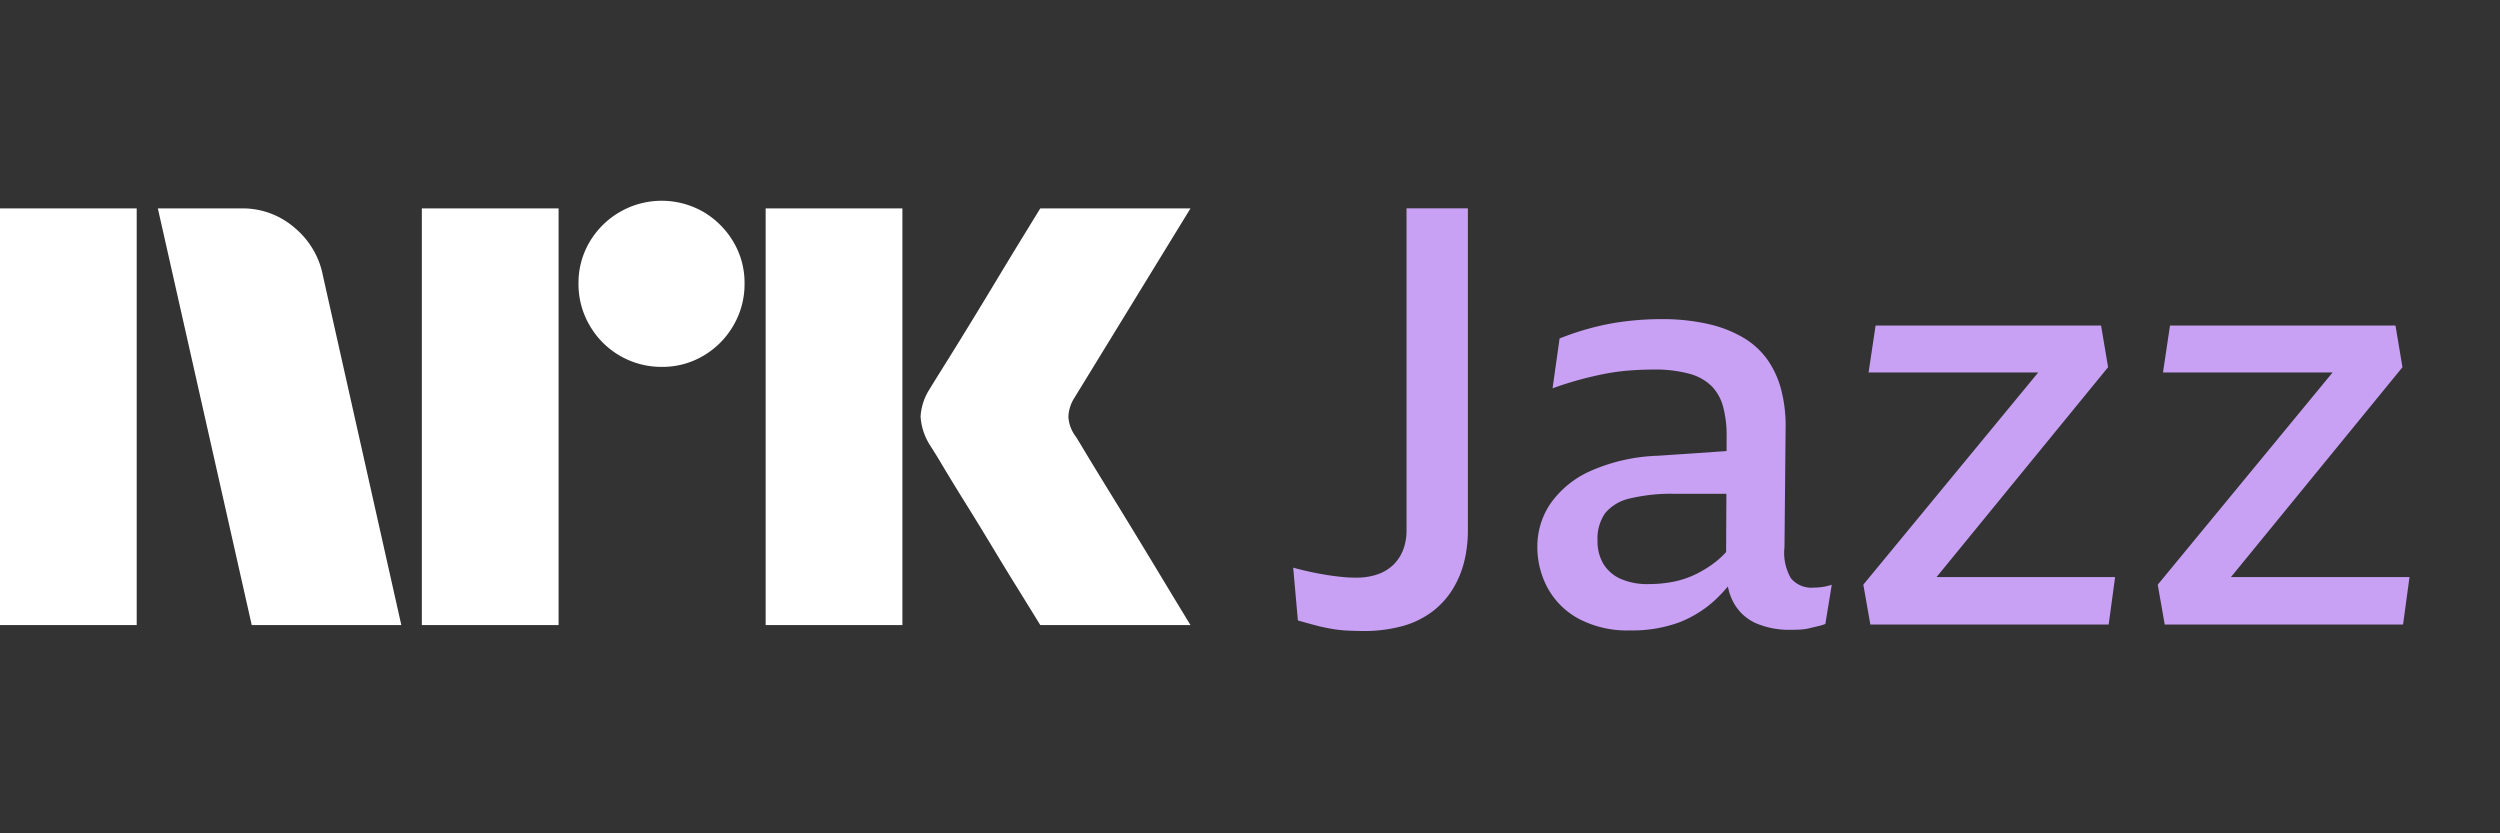 <svg xmlns="http://www.w3.org/2000/svg" viewBox="0 0 72 24"><rect x="0" y="0" width="72" height="24" fill="#333333" stroke="none"/><path fill="#fff" d="M0 18.002v-12h3.937v12H0Zm9.294-10.09 2.264 10.09H7.25l-2.704-12h2.417a2.276 2.276 0 0 1 1.513.55c.42.346.71.826.819 1.36Zm2.855 10.09v-12h3.938v12h-3.938Zm6.912-7.436a2.381 2.381 0 0 1-2.078-1.192 2.345 2.345 0 0 1-.322-1.208 2.301 2.301 0 0 1 .321-1.2 2.41 2.41 0 0 1 3.278-.862c.356.21.653.506.862.862.215.363.326.778.321 1.2a2.35 2.35 0 0 1-.321 1.208c-.207.36-.504.66-.862.87a2.302 2.302 0 0 1-1.2.322Zm2.99 7.436v-12h3.938v12h-3.937Zm8.923-5.442c.01.012.095.15.253.414s.364.602.617 1.014a309.436 309.436 0 0 1 1.597 2.62c.247.411.529.876.845 1.394H29.96c-.27-.44-.516-.837-.736-1.192-.22-.355-.453-.738-.7-1.149-.248-.41-.493-.81-.736-1.2a60.12 60.12 0 0 1-.625-1.022 18.04 18.04 0 0 0-.363-.592 1.747 1.747 0 0 1-.287-.845c.016-.29.11-.57.27-.811.067-.113.191-.313.371-.6s.392-.628.634-1.023c.242-.394.488-.797.736-1.208a516 516 0 0 1 .7-1.158l.736-1.2h4.326l-3.346 5.46a1.079 1.079 0 0 0-.17.54c.012.202.082.396.203.558Z"/><path fill="#C8A1F5" d="M40.508 15.269c.003.196-.031.39-.1.574-.064.162-.162.31-.287.43-.13.122-.285.215-.454.27-.196.065-.4.096-.606.093-.134 0-.26-.005-.378-.017a7.607 7.607 0 0 1-.707-.101 9.058 9.058 0 0 1-.732-.169l.135 1.52c.157.045.308.087.454.126.146.04.292.073.438.101.15.029.301.049.454.06.157.01.33.016.521.017.39.006.777-.043 1.153-.144.306-.084.594-.224.85-.414.23-.174.426-.388.58-.633.152-.245.266-.513.336-.793.074-.296.11-.6.11-.904V6h-1.767v9.269ZM52.234 16.923a.765.765 0 0 1-.656-.27 1.458 1.458 0 0 1-.185-.895l.033-3.477a4.073 4.073 0 0 0-.134-1.08 2.659 2.659 0 0 0-.404-.862 2.284 2.284 0 0 0-.698-.625 3.564 3.564 0 0 0-1.018-.388 5.965 5.965 0 0 0-1.329-.135c-.354 0-.708.022-1.06.067-.332.042-.66.107-.984.195-.3.081-.595.18-.883.295l-.202 1.435a10.067 10.067 0 0 1 1.53-.422c.232-.044.465-.075.699-.092a9.39 9.39 0 0 1 .681-.026c.343-.007.686.032 1.018.118.243.061.466.183.648.355.162.167.278.373.336.6.072.278.106.564.101.852l-.002.423-1.966.134a5.215 5.215 0 0 0-1.952.439c-.46.202-.859.526-1.152.937-.249.365-.38.798-.379 1.24-.003.416.098.825.295 1.19.206.376.515.684.892.887.458.24.971.356 1.488.338.485.01.967-.07 1.422-.236a3.277 3.277 0 0 0 1.06-.676c.116-.112.227-.23.33-.353.033.174.095.343.183.497.15.258.38.46.656.574.305.123.63.183.959.177.1 0 .2-.003.294-.008.094-.006.187-.02.278-.043l.244-.059c.066-.014.13-.034.193-.059l.185-1.13a1.494 1.494 0 0 1-.286.067c-.078.01-.156.016-.235.016Zm-2.801-.76a3.24 3.24 0 0 1-.59.372 2.652 2.652 0 0 1-.655.22 3.722 3.722 0 0 1-.715.067 1.89 1.89 0 0 1-.8-.152 1.098 1.098 0 0 1-.495-.43 1.265 1.265 0 0 1-.169-.667c-.016-.282.06-.56.219-.794.183-.214.431-.363.706-.422.43-.101.871-.147 1.313-.135h1.473l-.008 1.676a2.257 2.257 0 0 1-.28.265ZM60.713 10.575l-.202-1.199h-6.494l-.202 1.351h4.886l-5.037 6.111.202 1.148h6.864l.185-1.367h-5.142l4.94-6.044ZM64.251 16.62l4.94-6.044-.201-1.2h-6.494l-.202 1.351h4.885l-5.036 6.112.201 1.148h6.864l.186-1.368H64.25Z"/></svg>